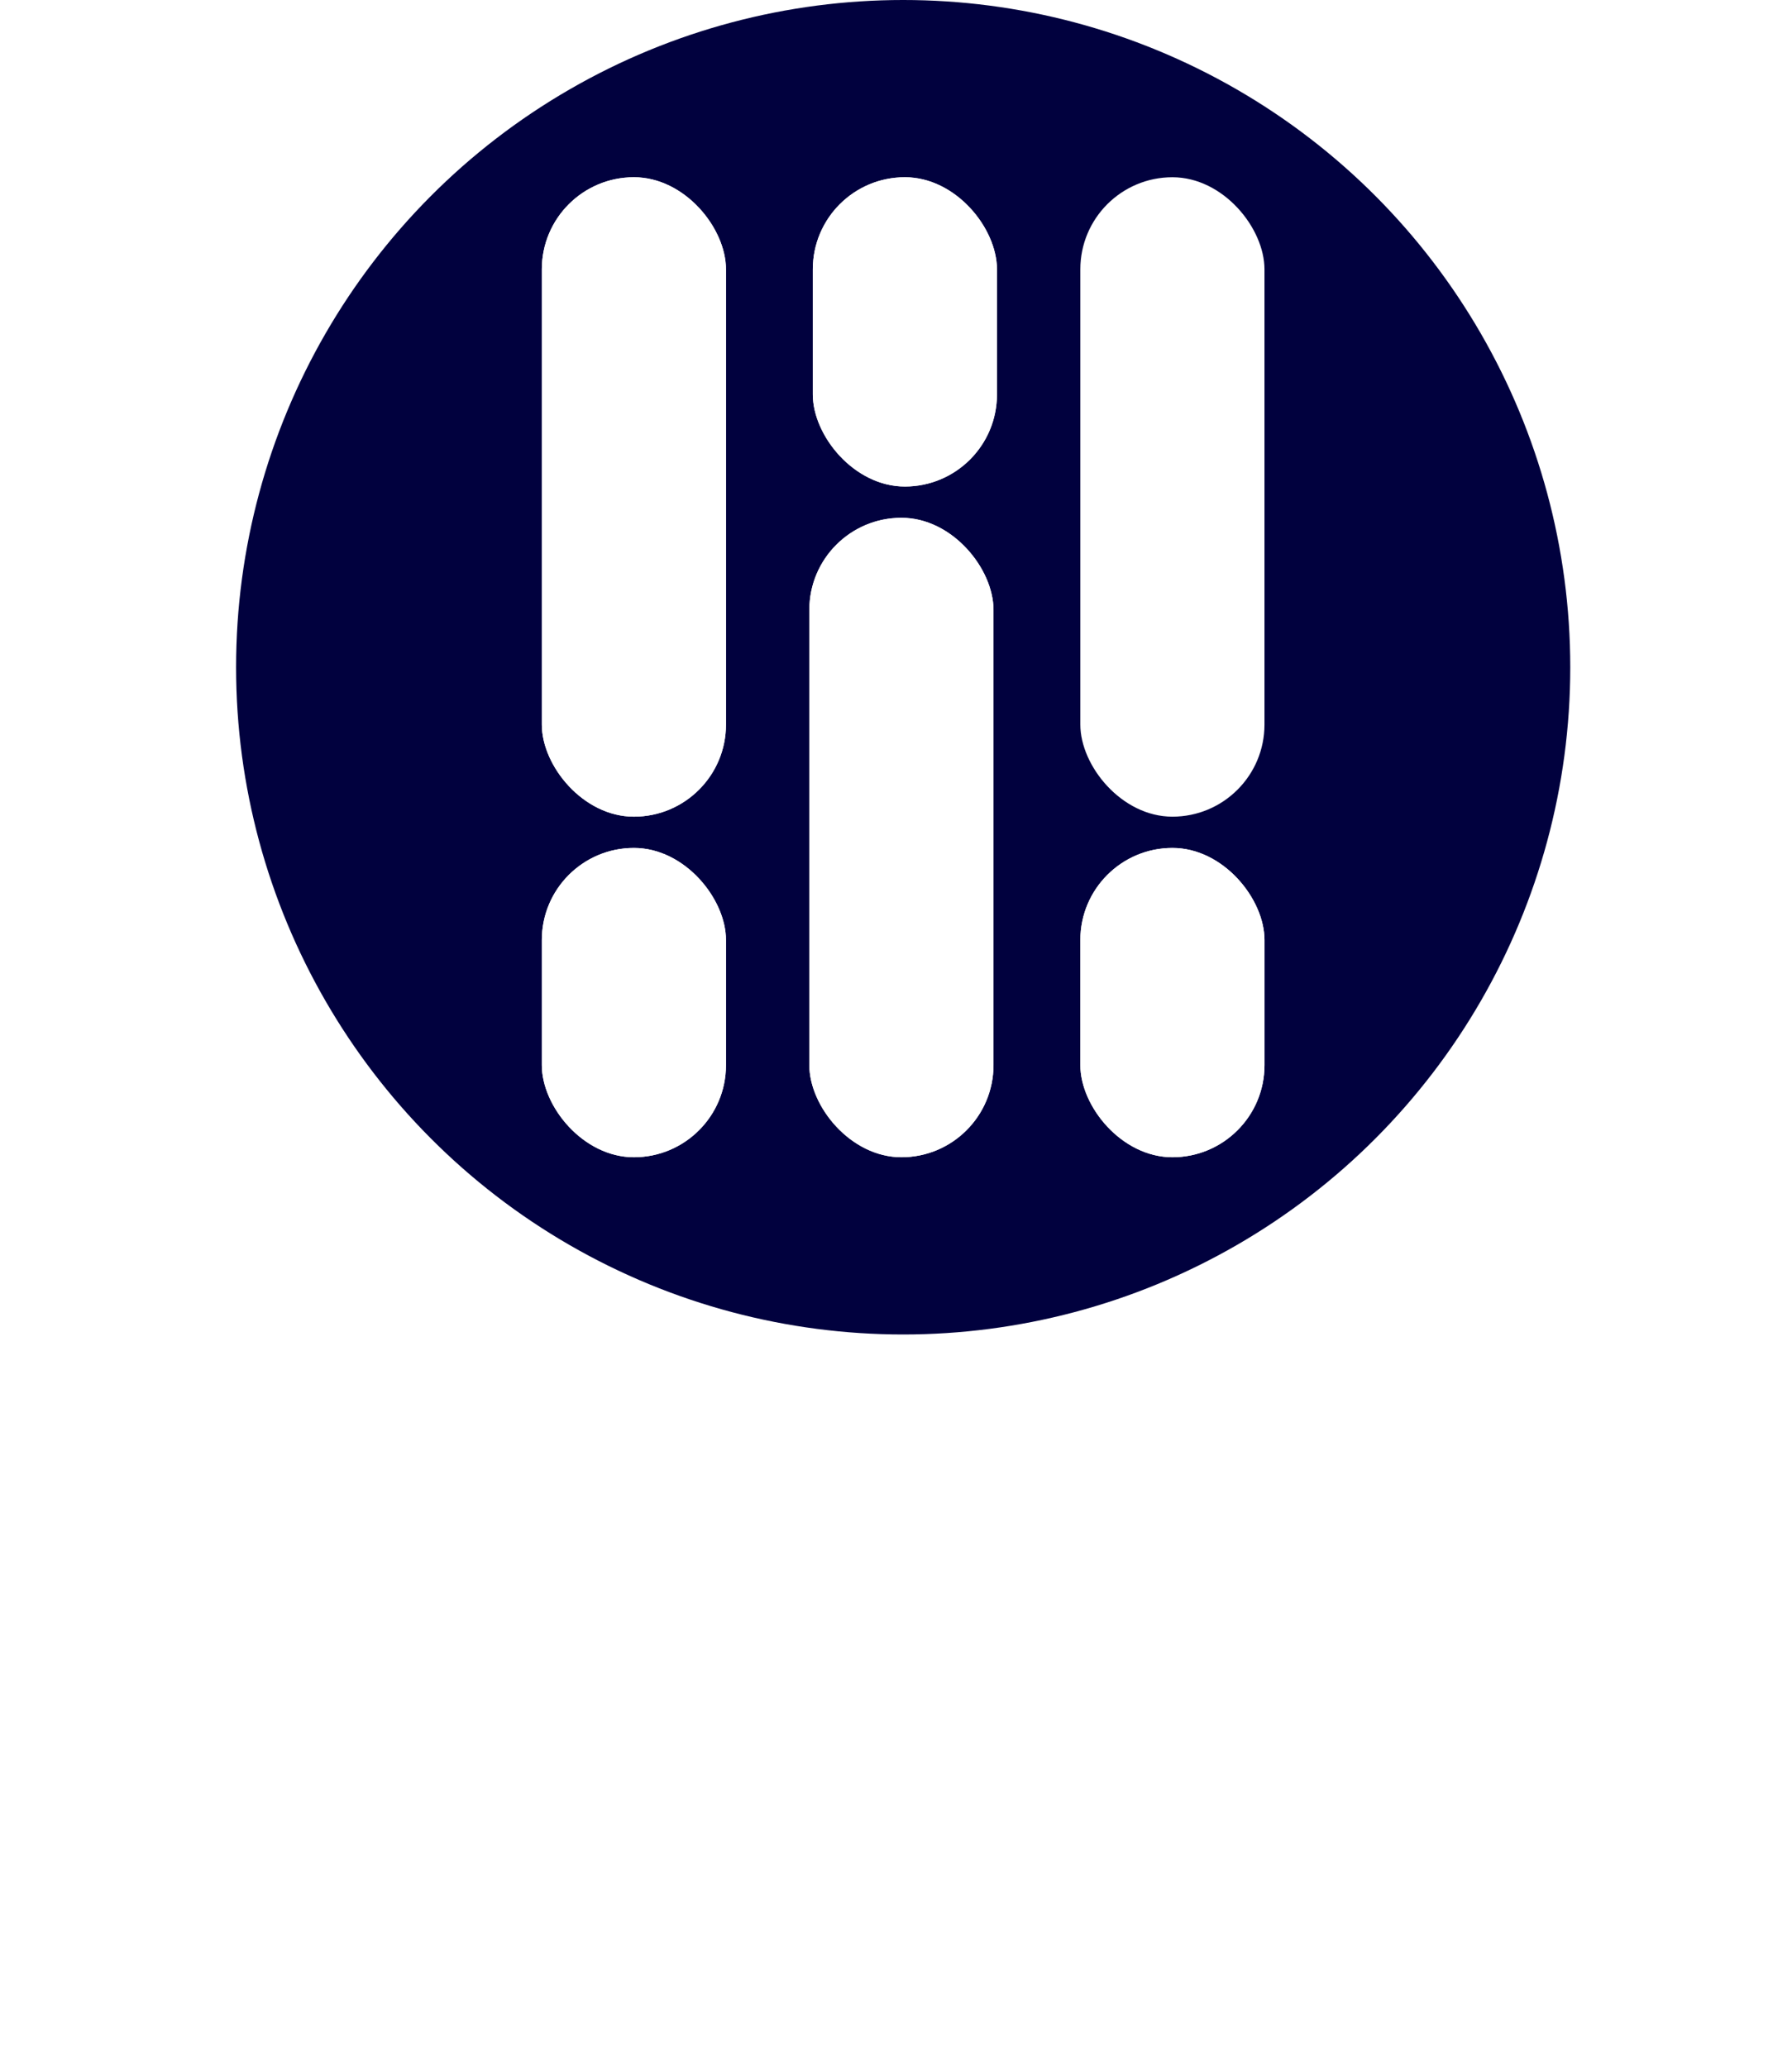 <svg id="Componente_40_1" data-name="Componente 40 – 1" xmlns="http://www.w3.org/2000/svg" xmlns:xlink="http://www.w3.org/1999/xlink" width="438.865" height="506.096" viewBox="0 0 438.865 506.096">
    <defs>
        <filter id="Rectángulo_28">
            <feOffset input="SourceAlpha"/>
            <feGaussianBlur stdDeviation="10" result="blur"/>
            <feFlood flood-opacity="0.8" result="color"/>
            <feComposite operator="out" in="SourceGraphic" in2="blur"/>
            <feComposite operator="in" in="color"/>
            <feComposite operator="in" in2="SourceGraphic"/>
        </filter>
        <filter id="Rectángulo_29">
            <feOffset input="SourceAlpha"/>
            <feGaussianBlur stdDeviation="10" result="blur-2"/>
            <feFlood flood-opacity="0.8" result="color-2"/>
            <feComposite operator="out" in="SourceGraphic" in2="blur-2"/>
            <feComposite operator="in" in="color-2"/>
            <feComposite operator="in" in2="SourceGraphic"/>
        </filter>
        <filter id="Rectángulo_30">
            <feOffset input="SourceAlpha"/>
            <feGaussianBlur stdDeviation="10" result="blur-3"/>
            <feFlood flood-opacity="0.8" result="color-3"/>
            <feComposite operator="out" in="SourceGraphic" in2="blur-3"/>
            <feComposite operator="in" in="color-3"/>
            <feComposite operator="in" in2="SourceGraphic"/>
        </filter>
        <filter id="Rectángulo_31">
            <feOffset input="SourceAlpha"/>
            <feGaussianBlur stdDeviation="10" result="blur-4"/>
            <feFlood flood-opacity="0.8" result="color-4"/>
            <feComposite operator="out" in="SourceGraphic" in2="blur-4"/>
            <feComposite operator="in" in="color-4"/>
            <feComposite operator="in" in2="SourceGraphic"/>
        </filter>
        <filter id="Rectángulo_32">
            <feOffset input="SourceAlpha"/>
            <feGaussianBlur stdDeviation="10" result="blur-5"/>
            <feFlood flood-opacity="0.8" result="color-5"/>
            <feComposite operator="out" in="SourceGraphic" in2="blur-5"/>
            <feComposite operator="in" in="color-5"/>
            <feComposite operator="in" in2="SourceGraphic"/>
        </filter>
        <filter id="Rectángulo_33">
            <feOffset input="SourceAlpha"/>
            <feGaussianBlur stdDeviation="10" result="blur-6"/>
            <feFlood flood-opacity="0.8" result="color-6"/>
            <feComposite operator="out" in="SourceGraphic" in2="blur-6"/>
            <feComposite operator="in" in="color-6"/>
            <feComposite operator="in" in2="SourceGraphic"/>
        </filter>

        <filter id="Intersección_3">
            <feOffset input="SourceAlpha"/>
            <feGaussianBlur stdDeviation="1" result="blur"/>
            <feFlood flood-opacity="0.8" result="color"/>
            <feComposite operator="out" in="SourceGraphic" in2="blur"/>
            <feComposite operator="in" in="color"/>
            <feComposite operator="in" in2="SourceGraphic"/>
        </filter>
        <filter id="Intersección_2">
            <feOffset input="SourceAlpha"/>
            <feGaussianBlur stdDeviation="5" result="blur-2"/>
            <feFlood flood-opacity="0.8" result="color-2"/>
            <feComposite operator="out" in="SourceGraphic" in2="blur-2"/>
            <feComposite operator="in" in="color-2"/>
            <feComposite operator="in" in2="SourceGraphic"/>
        </filter>

        <radialGradient id="gradient-svg" cx="50%" cy="10%" r="100%">
            <stop offset="0%" stop-color="#F3BDA0" stop-opacity="0">
                <animate 
                    attributeName="stop-opacity" 
                    values="0;.1;.1;.1;.2;.2;.3;.3;.4;.5; 0;.0;.4;.4;.5;.5;.6;.6;.6;.7; .0;.5;.6;.7;.8; 0;0;0;0;0;1;1;1;1;1;1;1;1;1;1;1;1;1;1;1;1;1;1;1;1;" 
                    dur="2s" 
                    fill="freeze" />
                <animate attributeName="stop-color" values="#F3BDA0;#F3BDA0;#F3BDA0;#F3BDA0;#F3BDA0;#F3BDA0;#FFFF;#FFFF;#FFFF;#FFFF" dur="2s" fill="freeze" />
            </stop>
            <stop offset="100%" stop-color="white" stop-opacity="0">
                <animate 
                    attributeName="stop-opacity" 
                    values="0;.1;.1;.1;.2;.2;.3;.3;.4;.5; 0;.0;.4;.4;.5;.5;.6;.6;.6;.7; .0;.5;.6;.7;.8; 0;0;0;0;0;1;1;1;1;1;1;1;1;1;1;1;1;1;1;1;1;1;1;1;1;" 
                    dur="2s" 
                    fill="freeze" />
            </stop>
        </radialGradient>
    </defs>
    <g id="Grupo_1" data-name="Grupo 1" transform="translate(57.817)">
        <circle id="Elipse_2" data-name="Elipse 2" cx="163.372" cy="163.372" r="163.372" fill="#01013E"></circle>
        <g id="logo-simple" transform="translate(74.879 43.396)">
            <!--  1#  -->
            <g data-type="innerShadowGroup">
                <rect id="Rectángulo_28-2" data-name="Rectángulo 28" width="45.097" height="156.564" rx="22.549" fill="#fff">
                    <animate 
                    attributeName="opacity" 
                    values="0;1;1;1;.5;1" 
                    dur=".5s" 
                    fill="freeze" />
                </rect>
                <g transform="matrix(1, 0, 0, 1, -132.7, -43.4)" filter="url(#Rectángulo_28)">
                    <rect id="Rectángulo_28-3" data-name="Rectángulo 28" width="45.097" height="156.564" rx="22.549" transform="translate(132.7 43.4)" fill="#fff"/>
                </g>
            </g>
            <!--  2#  -->
            <g data-type="innerShadowGroup">
                <rect id="Rectángulo_29-2" data-name="Rectángulo 29" width="45.097" height="75.729" rx="22.549" transform="translate(0 164.222)" fill="#fff">
                    <animate 
                    attributeName="opacity" 
                    values="0;0;1;1;1;1;1;1;1;1;1;1;1;1;1;  1;1;1;1;.6;.6;.6;.6;.6;1;1;1;1;1;1;1;1;1;1;1;1;1;1;1;1;" 
                    dur="2s" 
                    fill="freeze" />
                </rect>
                <g transform="matrix(1, 0, 0, 1, -132.7, -43.4)" filter="url(#Rectángulo_29)">
                    <rect id="Rectángulo_29-3" data-name="Rectángulo 29" width="45.097" height="75.729" rx="22.549" transform="translate(132.7 207.62)" fill="#fff"/>
                </g>
            </g>
            <!--  3#  -->
            <g data-type="innerShadowGroup">
                <rect id="Rectángulo_30-2" data-name="Rectángulo 30" width="45.097" height="75.729" rx="22.549" transform="translate(66.37)" fill="#fff">
                    <animate 
                    attributeName="opacity" 
                    values="0;.1;.1;.1;.1;.2;.2;.2;.3;.3;.4;.5;.5;.5;.5;.5;.5;.5;.5;.5;0;0;0;0;1;  1;0;0;0;0;1;1;1;1;1;1;1;1;1;1;1;1;1;1;1;1;1;1;1;1;" 
                    dur="1s" 
                    fill="freeze" />
                </rect>
                <g transform="matrix(1, 0, 0, 1, -132.7, -43.4)" filter="url(#Rectángulo_30)">
                    <rect id="Rectángulo_30-3" data-name="Rectángulo 30" width="45.097" height="75.729" rx="22.549" transform="translate(199.06 43.4)" fill="#fff"/>
                </g>
            </g>
            <!--  4#  -->
            <g data-type="innerShadowGroup">
                <rect id="Rectángulo_31-2" data-name="Rectángulo 31" width="45.097" height="156.564" rx="22.549" transform="translate(65.519 83.388)" fill="#fff">
                    <animate 
                    attributeName="opacity" 
                    values="0;0;.1;.1;.1;.2;.2;.2;.2;.3;.3;.3;.3;.3;.4;  .4;.4;.4;.4;.4;.4;.4;.4;.4;1;1;1;1;1;1;1;1;1;1;1;1;1;1;1;1;" 
                    dur="1s" 
                    fill="freeze" />
                </rect>
                <g transform="matrix(1, 0, 0, 1, -132.7, -43.4)" filter="url(#Rectángulo_31)">
                    <rect id="Rectángulo_31-3" data-name="Rectángulo 31" width="45.097" height="156.564" rx="22.549" transform="translate(198.21 126.78)" fill="#fff"/>
                </g>
            </g>
            <!--  5#  -->
            <g data-type="innerShadowGroup">
                <rect id="Rectángulo_32-2" data-name="Rectángulo 32" width="45.097" height="156.564" rx="22.549" transform="translate(131.888)" fill="url(#gradient-svg)"/>
                <g transform="matrix(1, 0, 0, 1, -132.7, -43.4)" filter="url(#Rectángulo_32)">
                    <rect id="Rectángulo_32-3" data-name="Rectángulo 32" width="45.097" height="156.564" rx="22.549" transform="translate(264.58 43.4)" fill="#fff"/>
                </g>
            </g>
            <!--  6#  -->
            <g data-type="innerShadowGroup">
                <rect id="Rectángulo_33-2" data-name="Rectángulo 33" width="45.097" height="75.729" rx="22.549" transform="translate(131.888 164.222)" fill="#fff">
                    <animate 
                    attributeName="opacity" 
                    values="0;.1;.2;.3;.4;.5;.6;.7;.8;.9;1;1;1;1;1;1;1;1;1;1;1;1;1;1;1;  0;.4;0;.5;0;.6;0;.7;0;.8;0;.8;0;.8;0;.9;0;.9;0;.9;0;1;1;1;1;" 
                    dur="1s" 
                    fill="freeze" />
                </rect>
                <g transform="matrix(1, 0, 0, 1, -132.7, -43.4)" filter="url(#Rectángulo_33)">
                    <rect id="Rectángulo_33-3" data-name="Rectángulo 33" width="45.097" height="75.729" rx="22.549" transform="translate(264.58 207.62)" fill="#fff"/>
                </g>
            </g>
        </g>
    </g>
    <g data-type="innerShadowGroup">
        <path id="Intersección_3-2" data-name="Intersección 3" d="M4.231,36.77A12.12,12.12,0,0,1,.5,32.326l2.319-1.391Q5.27,35.442,8.48,35.443a5.419,5.419,0,0,0,2.578-.64A4.524,4.524,0,0,0,12.9,33.087a4.435,4.435,0,0,0,.631-2.282,4.622,4.622,0,0,0-.928-2.69,22.23,22.23,0,0,0-4.675-4.379,23.91,23.91,0,0,1-4.249-3.729,6.821,6.821,0,0,1-1.447-4.175,6.337,6.337,0,0,1,.853-3.247,6.093,6.093,0,0,1,2.4-2.31,6.93,6.93,0,0,1,3.368-.844,7.178,7.178,0,0,1,3.609.956A12.372,12.372,0,0,1,16.013,13.9L13.786,15.59A10.7,10.7,0,0,0,11.161,12.9a4.526,4.526,0,0,0-2.366-.649,3.749,3.749,0,0,0-2.7,1,3.28,3.28,0,0,0-1.048,2.468,4.2,4.2,0,0,0,.371,1.725,6.379,6.379,0,0,0,1.354,1.819q.539.52,3.525,2.727a19.852,19.852,0,0,1,4.862,4.657,7.511,7.511,0,0,1,1.317,4.1,6.961,6.961,0,0,1-2.255,5.159A7.575,7.575,0,0,1,8.739,38.1,8.04,8.04,0,0,1,4.231,36.77Zm142.439.4a7.246,7.246,0,0,1-2.63-2.1l1.634-1.856a5.678,5.678,0,0,0,4.222,2.245,3.8,3.8,0,0,0,2.659-1,3.1,3.1,0,0,0,1.1-2.357,3.022,3.022,0,0,0-.725-1.985,11.658,11.658,0,0,0-3.272-2.152,10.479,10.479,0,0,1-3.719-2.784,5.241,5.241,0,0,1-.985-3.136,5.1,5.1,0,0,1,1.57-3.822,5.471,5.471,0,0,1,3.968-1.521q2.788,0,5.612,2.727l-1.67,1.726a6,6,0,0,0-4.074-2.022,3.08,3.08,0,0,0-2.167.834,2.578,2.578,0,0,0-.9,1.949,2.886,2.886,0,0,0,.744,1.874,10.441,10.441,0,0,0,3.124,2.134,11.668,11.668,0,0,1,3.942,2.894,5.278,5.278,0,0,1,1.022,3.173,5.7,5.7,0,0,1-1.747,4.212,5.965,5.965,0,0,1-4.367,1.725A7.64,7.64,0,0,1,146.669,37.169Zm-46.812-2.4A10.814,10.814,0,0,1,99.7,20.1a10.543,10.543,0,0,1,15.484-.019,10.838,10.838,0,0,1-.158,14.686,10.671,10.671,0,0,1-15.167,0Zm2.016-13.127a8,8,0,0,0-2.327,5.789,8.213,8.213,0,0,0,1.061,4.082,7.518,7.518,0,0,0,2.867,2.922,8.154,8.154,0,0,0,7.933,0,7.524,7.524,0,0,0,2.867-2.922,8.213,8.213,0,0,0,1.061-4.082A7.983,7.983,0,0,0,113,21.639a7.66,7.66,0,0,0-11.126,0ZM57.9,36.733a7.377,7.377,0,0,1-2.95-3.34,16.321,16.321,0,0,1-.974-6.448V17.222h2.6v9.426a20.128,20.128,0,0,0,.372,4.75,5.3,5.3,0,0,0,2.128,2.931,6.462,6.462,0,0,0,3.745,1.076,6.319,6.319,0,0,0,3.688-1.049A5.363,5.363,0,0,0,68.6,31.6a19.474,19.474,0,0,0,.39-4.955V17.222H71.64v9.908a15.662,15.662,0,0,1-.975,6.29,7.433,7.433,0,0,1-2.931,3.312,9.259,9.259,0,0,1-4.908,1.2A9.36,9.36,0,0,1,57.9,36.733ZM23.783,34.766A10.814,10.814,0,0,1,23.625,20.1a9.993,9.993,0,0,1,7.751-3.4,10,10,0,0,1,7.733,3.377,10.838,10.838,0,0,1-.158,14.686,9.886,9.886,0,0,1-7.574,3.163A9.907,9.907,0,0,1,23.783,34.766ZM25.8,21.639a8,8,0,0,0-2.327,5.789,8.213,8.213,0,0,0,1.061,4.082A7.518,7.518,0,0,0,27.4,34.432a8.154,8.154,0,0,0,7.933,0A7.518,7.518,0,0,0,38.2,31.51a8.212,8.212,0,0,0,1.061-4.082,7.983,7.983,0,0,0-2.336-5.789,7.66,7.66,0,0,0-11.126,0ZM137.787,37.41V27.78a23.74,23.74,0,0,0-.289-4.657,5.116,5.116,0,0,0-1.732-3.015,5.229,5.229,0,0,0-3.34-1.012,6.408,6.408,0,0,0-4.222,1.559,7.3,7.3,0,0,0-2.459,3.859,26.832,26.832,0,0,0-.372,5.493v7.4h-2.6V17.222h2.6V20.84a10.868,10.868,0,0,1,3.451-3.108,8.48,8.48,0,0,1,4.119-1.03,7.155,7.155,0,0,1,4.017,1.15,6.849,6.849,0,0,1,2.588,3.1,16.372,16.372,0,0,1,.835,6.067V37.41Zm-47.89,0V17.222h2.6V37.41Zm-10.224,0V19.468H76.13V17.222h3.543v-7.5h2.6v7.5h4.119v2.246H82.272V37.41Zm-33.361,0V9.429h2.6V37.41ZM89.69,12.565a2.057,2.057,0,0,1-.628-1.5,2.079,2.079,0,0,1,.628-1.521,2.112,2.112,0,0,1,3.011,0,2.079,2.079,0,0,1,.628,1.521,2.127,2.127,0,0,1-3.64,1.5Z" transform="translate(282.745 468)" fill="#fff"/>
        <g transform="matrix(1, 0, 0, 1, 0, 0)" filter="url(#Intersección_3)">
            <path id="Intersección_3-3" data-name="Intersección 3" d="M4.231,36.77A12.12,12.12,0,0,1,.5,32.326l2.319-1.391Q5.27,35.442,8.48,35.443a5.419,5.419,0,0,0,2.578-.64A4.524,4.524,0,0,0,12.9,33.087a4.435,4.435,0,0,0,.631-2.282,4.622,4.622,0,0,0-.928-2.69,22.23,22.23,0,0,0-4.675-4.379,23.91,23.91,0,0,1-4.249-3.729,6.821,6.821,0,0,1-1.447-4.175,6.337,6.337,0,0,1,.853-3.247,6.093,6.093,0,0,1,2.4-2.31,6.93,6.93,0,0,1,3.368-.844,7.178,7.178,0,0,1,3.609.956A12.372,12.372,0,0,1,16.013,13.9L13.786,15.59A10.7,10.7,0,0,0,11.161,12.9a4.526,4.526,0,0,0-2.366-.649,3.749,3.749,0,0,0-2.7,1,3.28,3.28,0,0,0-1.048,2.468,4.2,4.2,0,0,0,.371,1.725,6.379,6.379,0,0,0,1.354,1.819q.539.52,3.525,2.727a19.852,19.852,0,0,1,4.862,4.657,7.511,7.511,0,0,1,1.317,4.1,6.961,6.961,0,0,1-2.255,5.159A7.575,7.575,0,0,1,8.739,38.1,8.04,8.04,0,0,1,4.231,36.77Zm142.439.4a7.246,7.246,0,0,1-2.63-2.1l1.634-1.856a5.678,5.678,0,0,0,4.222,2.245,3.8,3.8,0,0,0,2.659-1,3.1,3.1,0,0,0,1.1-2.357,3.022,3.022,0,0,0-.725-1.985,11.658,11.658,0,0,0-3.272-2.152,10.479,10.479,0,0,1-3.719-2.784,5.241,5.241,0,0,1-.985-3.136,5.1,5.1,0,0,1,1.57-3.822,5.471,5.471,0,0,1,3.968-1.521q2.788,0,5.612,2.727l-1.67,1.726a6,6,0,0,0-4.074-2.022,3.08,3.08,0,0,0-2.167.834,2.578,2.578,0,0,0-.9,1.949,2.886,2.886,0,0,0,.744,1.874,10.441,10.441,0,0,0,3.124,2.134,11.668,11.668,0,0,1,3.942,2.894,5.278,5.278,0,0,1,1.022,3.173,5.7,5.7,0,0,1-1.747,4.212,5.965,5.965,0,0,1-4.367,1.725A7.64,7.64,0,0,1,146.669,37.169Zm-46.812-2.4A10.814,10.814,0,0,1,99.7,20.1a10.543,10.543,0,0,1,15.484-.019,10.838,10.838,0,0,1-.158,14.686,10.671,10.671,0,0,1-15.167,0Zm2.016-13.127a8,8,0,0,0-2.327,5.789,8.213,8.213,0,0,0,1.061,4.082,7.518,7.518,0,0,0,2.867,2.922,8.154,8.154,0,0,0,7.933,0,7.524,7.524,0,0,0,2.867-2.922,8.213,8.213,0,0,0,1.061-4.082A7.983,7.983,0,0,0,113,21.639a7.66,7.66,0,0,0-11.126,0ZM57.9,36.733a7.377,7.377,0,0,1-2.95-3.34,16.321,16.321,0,0,1-.974-6.448V17.222h2.6v9.426a20.128,20.128,0,0,0,.372,4.75,5.3,5.3,0,0,0,2.128,2.931,6.462,6.462,0,0,0,3.745,1.076,6.319,6.319,0,0,0,3.688-1.049A5.363,5.363,0,0,0,68.6,31.6a19.474,19.474,0,0,0,.39-4.955V17.222H71.64v9.908a15.662,15.662,0,0,1-.975,6.29,7.433,7.433,0,0,1-2.931,3.312,9.259,9.259,0,0,1-4.908,1.2A9.36,9.36,0,0,1,57.9,36.733ZM23.783,34.766A10.814,10.814,0,0,1,23.625,20.1a9.993,9.993,0,0,1,7.751-3.4,10,10,0,0,1,7.733,3.377,10.838,10.838,0,0,1-.158,14.686,9.886,9.886,0,0,1-7.574,3.163A9.907,9.907,0,0,1,23.783,34.766ZM25.8,21.639a8,8,0,0,0-2.327,5.789,8.213,8.213,0,0,0,1.061,4.082A7.518,7.518,0,0,0,27.4,34.432a8.154,8.154,0,0,0,7.933,0A7.518,7.518,0,0,0,38.2,31.51a8.212,8.212,0,0,0,1.061-4.082,7.983,7.983,0,0,0-2.336-5.789,7.66,7.66,0,0,0-11.126,0ZM137.787,37.41V27.78a23.74,23.74,0,0,0-.289-4.657,5.116,5.116,0,0,0-1.732-3.015,5.229,5.229,0,0,0-3.34-1.012,6.408,6.408,0,0,0-4.222,1.559,7.3,7.3,0,0,0-2.459,3.859,26.832,26.832,0,0,0-.372,5.493v7.4h-2.6V17.222h2.6V20.84a10.868,10.868,0,0,1,3.451-3.108,8.48,8.48,0,0,1,4.119-1.03,7.155,7.155,0,0,1,4.017,1.15,6.849,6.849,0,0,1,2.588,3.1,16.372,16.372,0,0,1,.835,6.067V37.41Zm-47.89,0V17.222h2.6V37.41Zm-10.224,0V19.468H76.13V17.222h3.543v-7.5h2.6v7.5h4.119v2.246H82.272V37.41Zm-33.361,0V9.429h2.6V37.41ZM89.69,12.565a2.057,2.057,0,0,1-.628-1.5,2.079,2.079,0,0,1,.628-1.521,2.112,2.112,0,0,1,3.011,0,2.079,2.079,0,0,1,.628,1.521,2.127,2.127,0,0,1-3.64,1.5Z" transform="translate(282.75 468)" fill="#fff"/>
        </g>
    </g>
    <g data-type="innerShadowGroup">
        <path id="Intersección_2-2" data-name="Intersección 2" d="M273.04,117.9a25.18,25.18,0,0,1-9.263-13.285q-1.906-5.9-1.906-21.445V56.188h16.441V87.4q0,9.114,1.255,12.659a11.051,11.051,0,0,0,4.03,5.51,11.528,11.528,0,0,0,6.838,1.966,11.946,11.946,0,0,0,6.9-1.936,11.364,11.364,0,0,0,4.209-5.69q1.015-2.8,1.015-11.974V56.188H318.82V83.65q0,16.978-2.681,23.233a25.344,25.344,0,0,1-9.65,11.705q-6.375,4.08-16.2,4.081Q279.624,122.668,273.04,117.9ZM133.9,112.928q-9.162-9.74-9.163-24.215,0-15.012,8.866-24.6a28.245,28.245,0,0,1,21.54-9.591,27.38,27.38,0,0,1,10.947,2.2,29.883,29.883,0,0,1,9.462,6.612V56.188h16.262V121H175.554v-6.85a31.885,31.885,0,0,1-9.55,6.522,26.717,26.717,0,0,1-10.383,2Q143.067,122.668,133.9,112.928ZM145.93,74.863q-4.987,5.331-4.987,13.671,0,8.4,5.076,13.82a16.445,16.445,0,0,0,12.5,5.421,16.752,16.752,0,0,0,12.705-5.332q5.046-5.331,5.046-13.969,0-8.459-5.046-13.7a16.962,16.962,0,0,0-12.765-5.243A16.431,16.431,0,0,0,145.93,74.863ZM417.946,121V88.117q0-11.02-2.741-14.922t-8.221-3.9a12.472,12.472,0,0,0-7.476,2.383,14.087,14.087,0,0,0-4.915,6.583q-1.608,4.2-1.608,13.493V121H376.6V89.607q0-8.7-1.283-12.6a11.4,11.4,0,0,0-3.851-5.809,10.126,10.126,0,0,0-6.211-1.906,12.237,12.237,0,0,0-7.374,2.413,14.387,14.387,0,0,0-4.956,6.761q-1.642,4.35-1.642,13.7V121H335.023V56.188h16.263v7.446a27.755,27.755,0,0,1,9.27-6.851,27.09,27.09,0,0,1,11.118-2.264A20.655,20.655,0,0,1,382.642,57.5a21.52,21.52,0,0,1,7.869,8.7,26.265,26.265,0,0,1,9.509-8.7,25.925,25.925,0,0,1,12.31-2.979,22.8,22.8,0,0,1,12.161,3.217,18.586,18.586,0,0,1,7.541,8.4q2.3,5.183,2.3,16.859V121Zm-207.9,0V33.372h16.68v71.723h24.3V121ZM96.683,121V56.188h16.263V121Zm-41.044,0V56.188H69.578v8.16a17.42,17.42,0,0,1,6.017-7.327,14.519,14.519,0,0,1,8.221-2.5,15.2,15.2,0,0,1,6.612,1.669l-5.063,14a11.184,11.184,0,0,0-4.706-1.43q-3.753,0-6.344,4.647T71.723,91.632l.059,3.157V121Zm-38.721,0V49.813H1.37V33.372H49.8V49.813H33.836V121ZM97.538,47.461a10.46,10.46,0,0,1-3.059-7.6A10.306,10.306,0,0,1,112.15,32.6a10.286,10.286,0,0,1,3.059,7.505,10.168,10.168,0,0,1-3.029,7.417,9.826,9.826,0,0,1-7.247,3.068A9.967,9.967,0,0,1,97.538,47.461Z" transform="translate(-1.37 342.91)" fill="#fff"/>
        <g transform="matrix(1, 0, 0, 1, 0, 0)" filter="url(#Intersección_2)">
            <path id="Intersección_2-3" data-name="Intersección 2" d="M273.04,117.9a25.18,25.18,0,0,1-9.263-13.285q-1.906-5.9-1.906-21.445V56.188h16.441V87.4q0,9.114,1.255,12.659a11.051,11.051,0,0,0,4.03,5.51,11.528,11.528,0,0,0,6.838,1.966,11.946,11.946,0,0,0,6.9-1.936,11.364,11.364,0,0,0,4.209-5.69q1.015-2.8,1.015-11.974V56.188H318.82V83.65q0,16.978-2.681,23.233a25.344,25.344,0,0,1-9.65,11.705q-6.375,4.08-16.2,4.081Q279.624,122.668,273.04,117.9ZM133.9,112.928q-9.162-9.74-9.163-24.215,0-15.012,8.866-24.6a28.245,28.245,0,0,1,21.54-9.591,27.38,27.38,0,0,1,10.947,2.2,29.883,29.883,0,0,1,9.462,6.612V56.188h16.262V121H175.554v-6.85a31.885,31.885,0,0,1-9.55,6.522,26.717,26.717,0,0,1-10.383,2Q143.067,122.668,133.9,112.928ZM145.93,74.863q-4.987,5.331-4.987,13.671,0,8.4,5.076,13.82a16.445,16.445,0,0,0,12.5,5.421,16.752,16.752,0,0,0,12.705-5.332q5.046-5.331,5.046-13.969,0-8.459-5.046-13.7a16.962,16.962,0,0,0-12.765-5.243A16.431,16.431,0,0,0,145.93,74.863ZM417.946,121V88.117q0-11.02-2.741-14.922t-8.221-3.9a12.472,12.472,0,0,0-7.476,2.383,14.087,14.087,0,0,0-4.915,6.583q-1.608,4.2-1.608,13.493V121H376.6V89.607q0-8.7-1.283-12.6a11.4,11.4,0,0,0-3.851-5.809,10.126,10.126,0,0,0-6.211-1.906,12.237,12.237,0,0,0-7.374,2.413,14.387,14.387,0,0,0-4.956,6.761q-1.642,4.35-1.642,13.7V121H335.023V56.188h16.263v7.446a27.755,27.755,0,0,1,9.27-6.851,27.09,27.09,0,0,1,11.118-2.264A20.655,20.655,0,0,1,382.642,57.5a21.52,21.52,0,0,1,7.869,8.7,26.265,26.265,0,0,1,9.509-8.7,25.925,25.925,0,0,1,12.31-2.979,22.8,22.8,0,0,1,12.161,3.217,18.586,18.586,0,0,1,7.541,8.4q2.3,5.183,2.3,16.859V121Zm-207.9,0V33.372h16.68v71.723h24.3V121ZM96.683,121V56.188h16.263V121Zm-41.044,0V56.188H69.578v8.16a17.42,17.42,0,0,1,6.017-7.327,14.519,14.519,0,0,1,8.221-2.5,15.2,15.2,0,0,1,6.612,1.669l-5.063,14a11.184,11.184,0,0,0-4.706-1.43q-3.753,0-6.344,4.647T71.723,91.632l.059,3.157V121Zm-38.721,0V49.813H1.37V33.372H49.8V49.813H33.836V121ZM97.538,47.461a10.46,10.46,0,0,1-3.059-7.6A10.306,10.306,0,0,1,112.15,32.6a10.286,10.286,0,0,1,3.059,7.505,10.168,10.168,0,0,1-3.029,7.417,9.826,9.826,0,0,1-7.247,3.068A9.967,9.967,0,0,1,97.538,47.461Z" transform="translate(-1.37 342.91)" fill="#fff"/>
        </g>
    </g>
</svg>